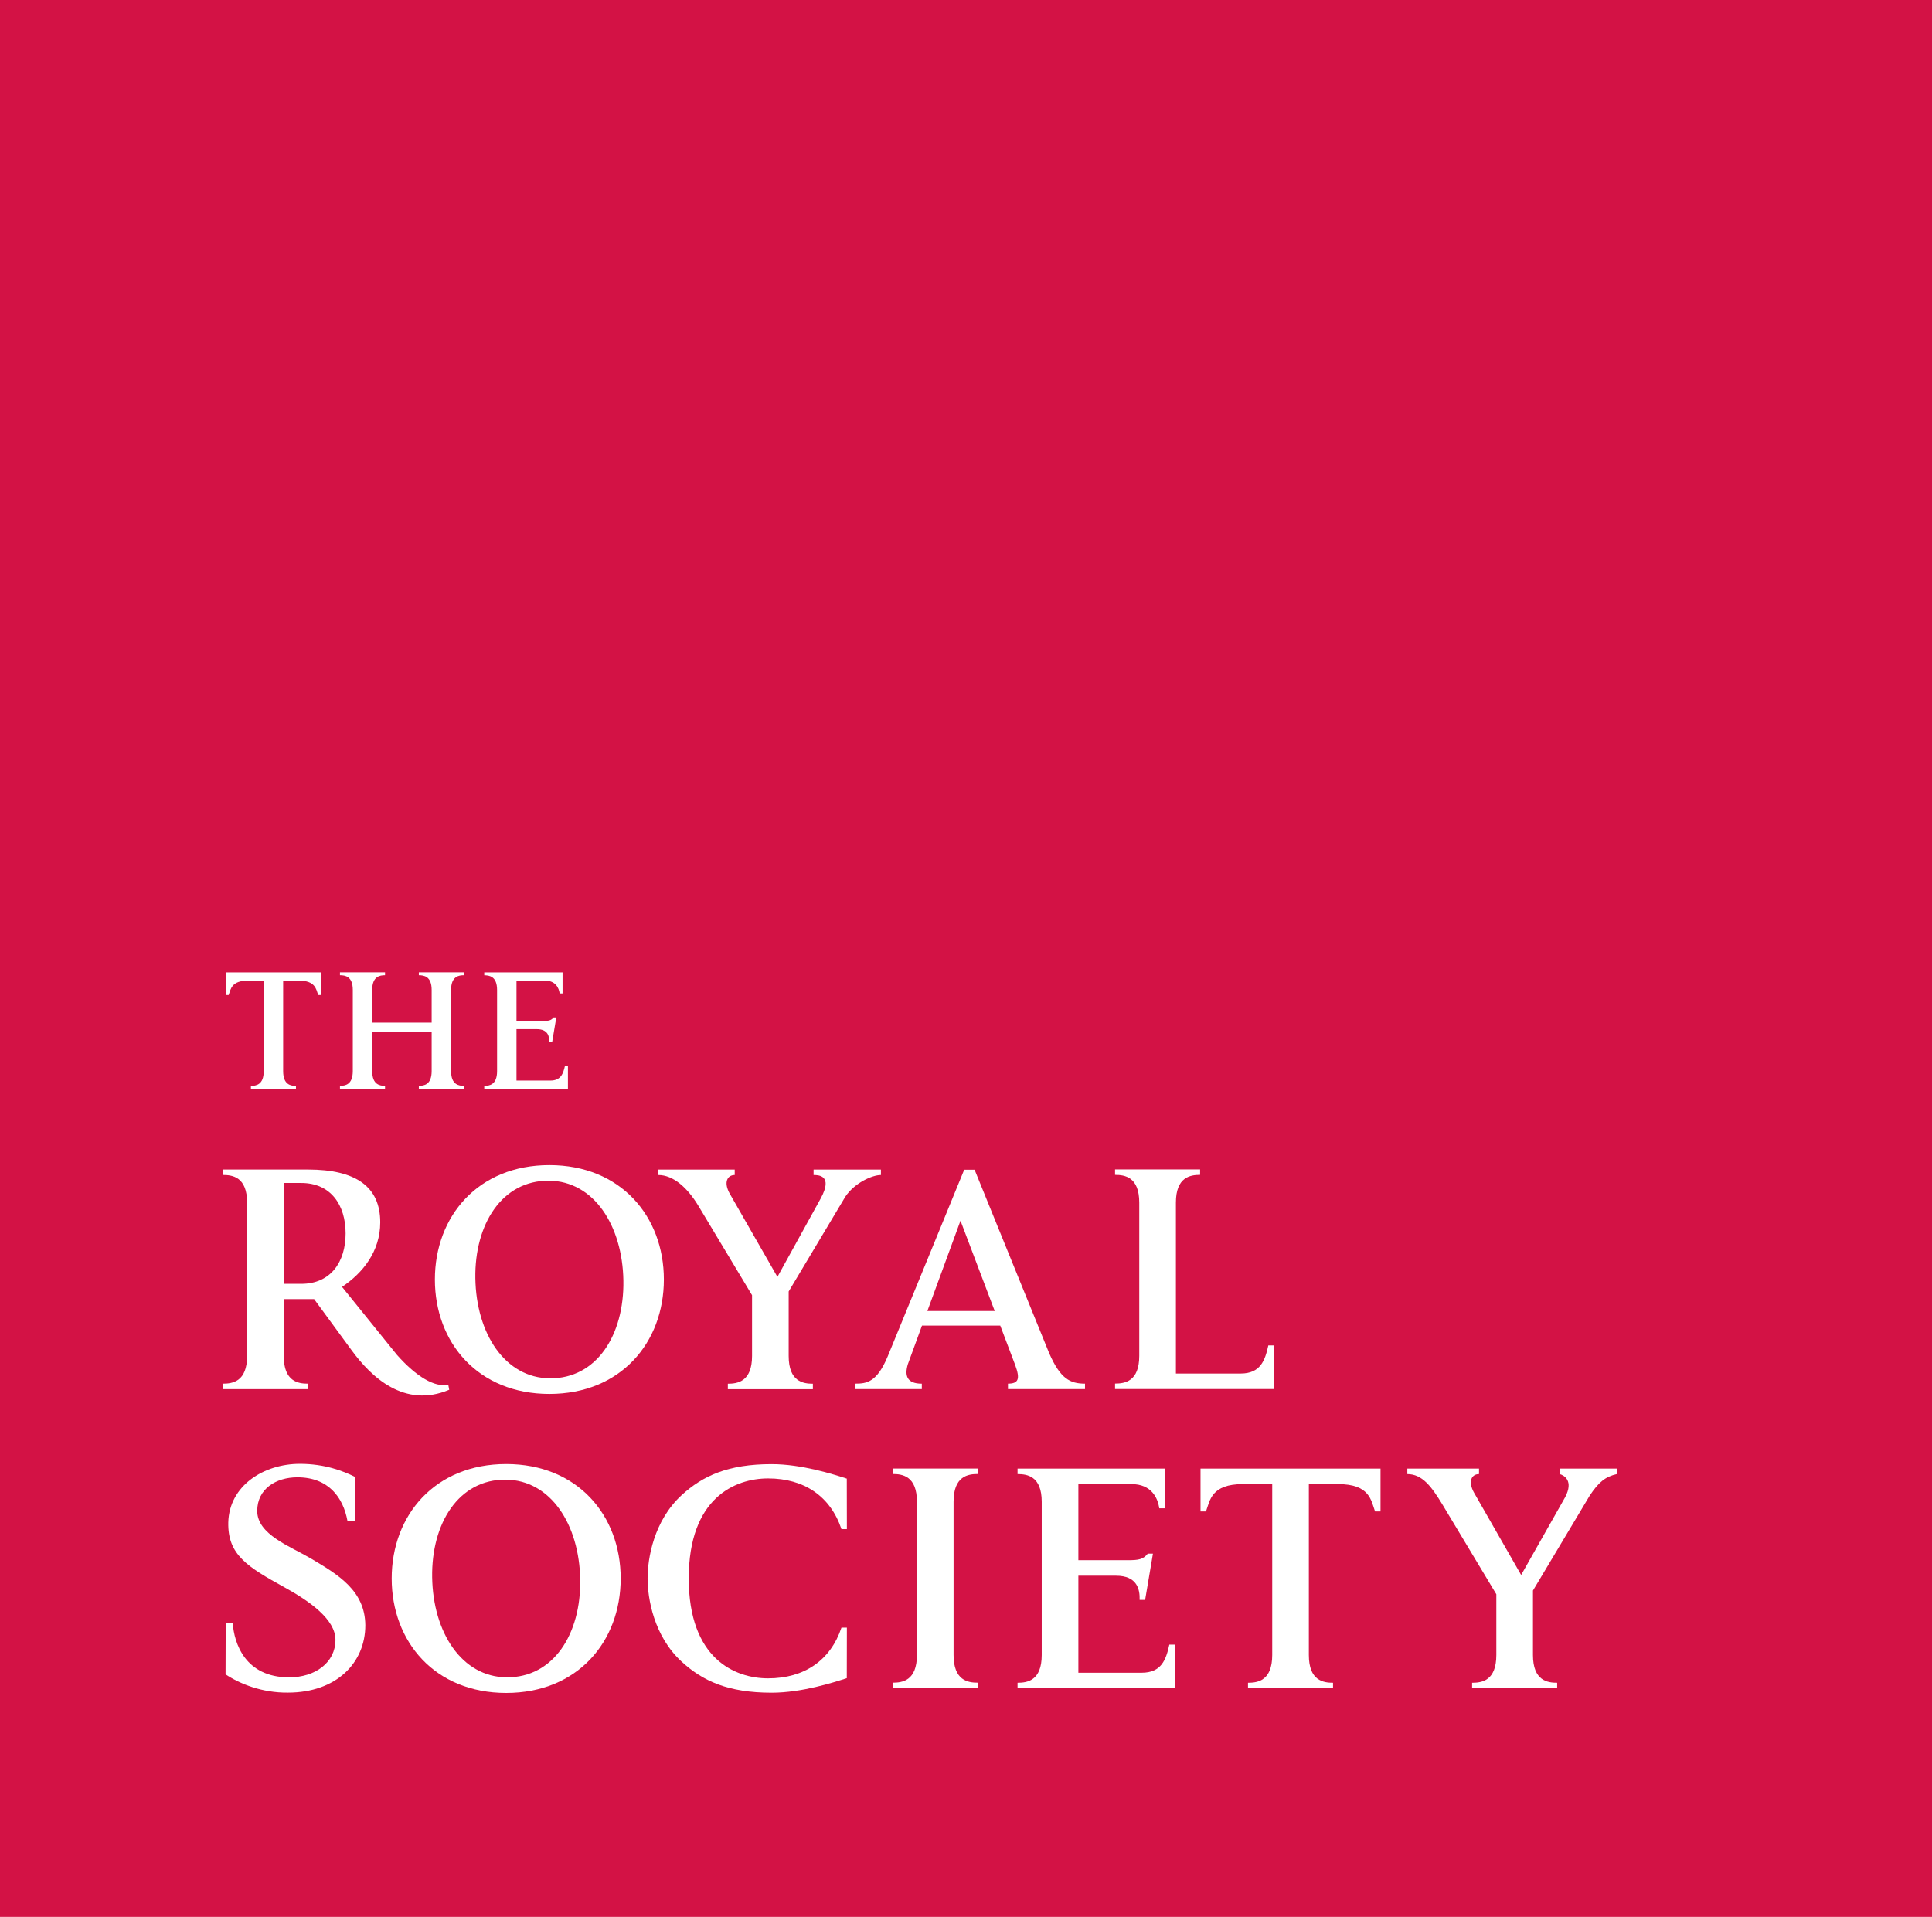 <?xml version="1.0" encoding="UTF-8" standalone="no"?>
<!-- Created with Inkscape (http://www.inkscape.org/) -->

<svg
   width="52.451mm"
   height="52.049mm"
   viewBox="0 0 52.451 52.049"
   version="1.1"
   id="svg1"
   xml:space="preserve"
   inkscape:version="1.3 (0e150ed, 2023-07-21)"
   sodipodi:docname="royalsociety.svg"
   xmlns:inkscape="http://www.inkscape.org/namespaces/inkscape"
   xmlns:sodipodi="http://sodipodi.sourceforge.net/DTD/sodipodi-0.dtd"
   xmlns="http://www.w3.org/2000/svg"
   xmlns:svg="http://www.w3.org/2000/svg"><sodipodi:namedview
     id="namedview1"
     pagecolor="#ffffff"
     bordercolor="#000000"
     borderopacity="0.25"
     inkscape:showpageshadow="2"
     inkscape:pageopacity="0.0"
     inkscape:pagecheckerboard="0"
     inkscape:deskcolor="#d1d1d1"
     inkscape:document-units="mm"
     inkscape:zoom="1.0579733"
     inkscape:cx="-36.862933"
     inkscape:cy="-48.205375"
     inkscape:window-width="1512"
     inkscape:window-height="855"
     inkscape:window-x="0"
     inkscape:window-y="38"
     inkscape:window-maximized="1"
     inkscape:current-layer="layer1" /><defs
     id="defs1"><clipPath
       clipPathUnits="userSpaceOnUse"
       id="clipPath4"><path
         d="M 0,0 H 595.275 V 841.89 H 0 Z"
         transform="translate(-73.383,-26.291)"
         id="path4" /></clipPath><clipPath
       clipPathUnits="userSpaceOnUse"
       id="clipPath6"><path
         d="M 0,0 H 595.275 V 841.89 H 0 Z"
         transform="translate(-97.809,-34.504)"
         id="path6" /></clipPath><clipPath
       clipPathUnits="userSpaceOnUse"
       id="clipPath8"><path
         d="M 0,0 H 595.275 V 841.89 H 0 Z"
         transform="translate(-39.317,-18.445)"
         id="path8" /></clipPath><clipPath
       clipPathUnits="userSpaceOnUse"
       id="clipPath10"><path
         d="M 0,0 H 595.275 V 841.89 H 0 Z"
         transform="translate(-59.112,-33.746)"
         id="path10" /></clipPath><clipPath
       clipPathUnits="userSpaceOnUse"
       id="clipPath12"><path
         d="M 0,0 H 595.275 V 841.89 H 0 Z"
         transform="translate(-28.114,-22.449)"
         id="path12" /></clipPath><clipPath
       clipPathUnits="userSpaceOnUse"
       id="clipPath14"><path
         d="M 0,0 H 595.275 V 841.89 H 0 Z"
         transform="translate(-78.307,-34.504)"
         id="path14" /></clipPath><clipPath
       clipPathUnits="userSpaceOnUse"
       id="clipPath16"><path
         d="M 0,0 H 595.275 V 841.89 H 0 Z"
         transform="translate(-120.033,-34.504)"
         id="path16" /></clipPath><clipPath
       clipPathUnits="userSpaceOnUse"
       id="clipPath18"><path
         d="M 0,0 H 595.275 V 841.89 H 0 Z"
         transform="translate(-21.835,-49.309)"
         id="path18" /></clipPath><clipPath
       clipPathUnits="userSpaceOnUse"
       id="clipPath20"><path
         d="M 0,0 H 595.275 V 841.89 H 0 Z"
         transform="translate(-41.917,-56.656)"
         id="path20" /></clipPath><clipPath
       clipPathUnits="userSpaceOnUse"
       id="clipPath22"><path
         d="M 0,0 H 595.275 V 841.89 H 0 Z"
         transform="translate(-53.723,-54.766)"
         id="path22" /></clipPath><clipPath
       clipPathUnits="userSpaceOnUse"
       id="clipPath24"><path
         d="M 0,0 H 595.275 V 841.89 H 0 Z"
         transform="translate(-76.55,-46.633)"
         id="path24" /></clipPath><clipPath
       clipPathUnits="userSpaceOnUse"
       id="clipPath26"><path
         d="M 0,0 H 595.275 V 841.89 H 0 Z"
         transform="translate(-90.494,-40.625)"
         id="path26" /></clipPath><clipPath
       clipPathUnits="userSpaceOnUse"
       id="clipPath28"><path
         d="M 0,0 H 595.275 V 841.89 H 0 Z"
         transform="translate(-29.631,-63.965)"
         id="path28" /></clipPath><clipPath
       clipPathUnits="userSpaceOnUse"
       id="clipPath30"><path
         d="M 0,0 H 595.275 V 841.89 H 0 Z"
         transform="translate(-19.102,-72.065)"
         id="path30" /></clipPath><clipPath
       clipPathUnits="userSpaceOnUse"
       id="clipPath32"><path
         d="M 0,0 H 595.275 V 841.89 H 0 Z"
         transform="translate(-38.253,-71.343)"
         id="path32" /></clipPath></defs><g
     inkscape:label="Layer 1"
     inkscape:groupmode="layer"
     id="layer1"
     transform="translate(-27.039,-213.462)"><path
       id="path2"
       d="M 27.039,265.511 H 79.49 V 213.462 H 27.039 Z"
       style="fill:#d31245;fill-opacity:1;fill-rule:nonzero;stroke:none;stroke-width:0.353"
       sodipodi:nodetypes="ccccc" /><path
       id="path3"
       d="M 0,0 V 5.658 C 0,7.641 1.126,7.791 1.861,7.791 V 8.213 H 0.259 -4.679 V 7.791 c 0.737,0 1.861,-0.15 1.861,-2.133 V 0 -0.471 -6.125 c 0,-1.986 -1.124,-2.135 -1.861,-2.135 v -0.422 h 6.54 V -8.26 C 1.126,-8.26 0,-8.111 0,-6.127 v 5.656 z"
       style="fill:#ffffff;fill-opacity:1;fill-rule:nonzero;stroke:none"
       transform="matrix(0.353,0,0,-0.353,52.927,256.236)"
       clip-path="url(#clipPath4)" /><path
       id="path5"
       d="m 0,0 h -5.419 v -3.295 h 0.421 c 0.309,0.861 0.409,2.102 2.844,2.102 h 2.25 v -13.145 c 0,-1.986 -1.127,-2.135 -1.863,-2.135 v -0.422 h 6.539 v 0.422 c -0.735,0 -1.859,0.149 -1.859,2.133 V -1.193 H 5.16 c 2.434,0 2.536,-1.241 2.844,-2.102 H 8.425 V 0 H 1.538 Z"
       style="fill:#ffffff;fill-opacity:1;fill-rule:nonzero;stroke:none"
       transform="matrix(0.353,0,0,-0.353,61.544,253.339)"
       clip-path="url(#clipPath6)" /><path
       id="path7"
       d="m 0,0 c -3.532,-0.183 -5.843,3.102 -6.043,7.295 -0.2,4.198 1.786,7.715 5.319,7.897 C 2.81,15.373 5.119,12.09 5.319,7.897 5.52,3.7 3.534,0.182 0,0 m 8.443,7.596 c 0,4.861 -3.325,8.803 -8.804,8.803 -5.481,0 -8.806,-3.942 -8.806,-8.803 0,-4.863 3.325,-8.803 8.806,-8.803 5.479,0 8.804,3.94 8.804,8.803"
       style="fill:#ffffff;fill-opacity:1;fill-rule:nonzero;stroke:none"
       transform="matrix(0.353,0,0,-0.353,40.909,259.004)"
       clip-path="url(#clipPath8)" /><path
       id="path9"
       d="M 0,0 C 2.775,0 4.795,-1.377 5.641,-3.9 H 6.058 L 6.051,-0.015 C 5.03,0.315 2.591,1.1 0.271,1.1 c -3.349,0 -5.298,-0.899 -6.914,-2.379 -2.158,-1.981 -2.626,-4.883 -2.626,-6.41 0,-1.528 0.468,-4.432 2.626,-6.41 1.616,-1.481 3.565,-2.381 6.914,-2.381 2.32,0 4.759,0.789 5.78,1.117 l 0.007,3.887 H 5.641 C 4.795,-14.002 2.775,-15.377 0,-15.377 c -2.56,0 -6.104,1.508 -6.104,7.688 C -6.104,-1.51 -2.56,0 0,0"
       style="fill:#ffffff;fill-opacity:1;fill-rule:nonzero;stroke:none"
       transform="matrix(0.353,0,0,-0.353,47.892,253.606)"
       clip-path="url(#clipPath10)" /><path
       id="path11"
       d="m 0,0 c -0.025,2.666 -2.094,3.897 -4.225,5.153 -1.576,0.927 -4.089,1.826 -4.089,3.636 0,1.703 1.455,2.586 3.086,2.586 2.399,0 3.524,-1.545 3.856,-3.359 h 0.565 v 3.398 c -0.897,0.448 -2.313,0.998 -4.223,0.998 -2.793,0 -5.435,-1.681 -5.509,-4.507 -0.05,-2.487 1.445,-3.403 4.34,-5.002 1.912,-1.057 3.902,-2.45 3.902,-4.03 0,-1.75 -1.559,-2.884 -3.56,-2.884 -3.407,0 -4.231,2.65 -4.339,4.162 h -0.542 l -0.011,-3.932 c 1.094,-0.732 2.817,-1.426 4.794,-1.404 C -2.225,-5.185 0,-2.898 0,0"
       style="fill:#ffffff;fill-opacity:1;fill-rule:nonzero;stroke:none"
       transform="matrix(0.353,0,0,-0.353,36.957,257.591)"
       clip-path="url(#clipPath12)" /><path
       id="path13"
       d="m 0,0 v -0.422 c 0.733,0 1.859,-0.15 1.859,-2.133 v -6.129 -5.654 c 0,-1.986 -1.126,-2.135 -1.859,-2.135 v -0.422 h 4.58 0.097 7.422 v 3.356 h -0.426 c -0.254,-1.162 -0.605,-2.162 -2.13,-2.162 H 4.677 v 7.017 0.446 h 2.894 c 1.636,0 1.845,-1.061 1.817,-1.862 h 0.424 l 0.516,3.055 0.083,0.502 H 10.014 C 9.657,-6.99 9.307,-7.045 8.488,-7.045 H 4.677 v 5.852 h 4.09 c 1.523,0 2.021,-1.059 2.131,-1.862 h 0.423 V 0 H 6.428 3.804 Z"
       style="fill:#ffffff;fill-opacity:1;fill-rule:nonzero;stroke:none"
       transform="matrix(0.353,0,0,-0.353,54.664,253.339)"
       clip-path="url(#clipPath14)" /><path
       id="path15"
       d="M 0,0 V -0.422 C 0.333,-0.521 1.085,-0.93 0.411,-2.207 l -3.381,-5.975 -3.614,6.313 c -0.502,0.883 -0.195,1.447 0.374,1.447 V 0 h -5.513 v -0.422 c 1.15,0 1.859,-0.959 2.694,-2.332 l 4.151,-6.912 v -4.672 c 0,-1.986 -1.125,-2.135 -1.863,-2.135 v -0.422 H -0.2 v 0.422 c -0.737,0 -1.861,0.149 -1.861,2.133 v 4.961 l 4.358,7.291 c 0.704,1.061 1.212,1.465 2.089,1.666 V 0 Z"
       style="fill:#ffffff;fill-opacity:1;fill-rule:nonzero;stroke:none"
       transform="matrix(0.353,0,0,-0.353,69.384,253.339)"
       clip-path="url(#clipPath16)" /><path
       id="path17"
       d="m 0,0 v 7.174 h 1.346 c 2.275,0 3.413,-1.694 3.413,-3.879 0,-2.186 -1.138,-3.879 -3.413,-3.879 H 0 v 0.111 z M 1.86,-8.264 C 1.125,-8.264 0,-8.114 0,-6.129 v 4.371 h 1.441 0.895 l 2.859,-3.9 c 1.525,-2.104 4.094,-4.526 7.532,-3.075 l -0.073,0.387 c -1.041,-0.217 -2.449,0.607 -3.949,2.301 l -4.222,5.227 c 1.599,1.066 2.939,2.734 2.939,4.966 0,2.735 -1.864,4.061 -5.562,4.061 H -4.678 V 7.791 c 0.737,0 1.861,-0.15 1.861,-2.137 V 0 -0.473 -6.127 c 0,-1.985 -1.124,-2.137 -1.861,-2.137 v -0.42 H 1.86 Z"
       style="fill:#ffffff;fill-opacity:1;fill-rule:nonzero;stroke:none"
       transform="matrix(0.353,0,0,-0.353,34.742,248.116)"
       clip-path="url(#clipPath18)" /><path
       id="path19"
       d="m 0,0 c 3.533,0.184 5.842,-3.1 6.042,-7.293 0.2,-4.197 -1.784,-7.714 -5.317,-7.896 -3.534,-0.182 -5.844,3.099 -6.044,7.297 C -5.52,-3.699 -3.533,-0.182 0,0 m 0.361,-16.396 c 5.481,0 8.806,3.941 8.806,8.802 0,4.862 -3.325,8.801 -8.806,8.801 -5.479,0 -8.804,-3.939 -8.804,-8.801 0,-4.861 3.325,-8.802 8.804,-8.802"
       style="fill:#ffffff;fill-opacity:1;fill-rule:nonzero;stroke:none"
       transform="matrix(0.353,0,0,-0.353,41.826,245.524)"
       clip-path="url(#clipPath20)" /><path
       id="path21"
       d="m 0,0 4.15,-6.91 v -4.674 c 0,-1.985 -1.125,-2.137 -1.861,-2.137 v -0.42 h 6.539 v 0.42 c -0.737,0 -1.861,0.15 -1.861,2.137 v 4.959 l 4.357,7.291 c 0.707,1.059 2.061,1.668 2.737,1.668 V 2.752 H 8.882 V 2.334 c 0.399,0 1.5,-0.039 0.557,-1.787 L 6.101,-5.502 2.443,0.885 C 1.941,1.766 2.248,2.334 2.817,2.334 v 0.418 h -5.88 V 2.334 C -1.914,2.334 -0.837,1.373 0,0"
       style="fill:#ffffff;fill-opacity:1;fill-rule:nonzero;stroke:none"
       transform="matrix(0.353,0,0,-0.353,45.991,246.191)"
       clip-path="url(#clipPath22)" /><path
       id="path23"
       d="m 0,0 h -5.179 l 2.547,6.949 z m -10.722,-5.588 v -0.42 h 5.115 v 0.418 c -1.166,0 -1.329,0.635 -1.077,1.487 l 1.091,2.982 h 6.019 l 1.146,-3.027 c 0.401,-1.085 0.257,-1.44 -0.552,-1.44 v -0.42 h 5.924 v 0.42 c -1.15,0 -1.892,0.373 -2.752,2.334 l -5.74,14.123 H -2.346 L -8.227,-3.484 c -0.83,-1.999 -1.619,-2.104 -2.495,-2.104"
       style="fill:#ffffff;fill-opacity:1;fill-rule:nonzero;stroke:none"
       transform="matrix(0.353,0,0,-0.353,54.044,249.06)"
       clip-path="url(#clipPath24)" /><path
       id="path25"
       d="M 0,0 H 7.531 V 3.356 H 7.108 C 6.852,2.193 6.503,1.193 4.979,1.193 H 0 v 7.018 0.473 5.656 c 0,1.984 1.123,2.135 1.861,2.135 v 0.418 H -4.68 v -0.418 c 0.738,0 1.862,-0.151 1.862,-2.137 V 8.684 8.211 2.557 C -2.818,0.572 -3.942,0.42 -4.68,0.42 V 0 h 4.584 z"
       style="fill:#ffffff;fill-opacity:1;fill-rule:nonzero;stroke:none"
       transform="matrix(0.353,0,0,-0.353,58.963,251.179)"
       clip-path="url(#clipPath26)" /><path
       id="path27"
       d="M 0,0 C -0.391,0 -0.986,0.08 -0.986,1.133 V 4.131 4.18 H 3.586 V 4.131 1.133 C 3.586,0.08 2.991,0 2.6,0 V -0.221 H 6.065 V 0 C 5.676,0 5.08,0.08 5.08,1.133 v 2.998 0.25 2.997 c 0,1.052 0.596,1.131 0.985,1.131 V 8.732 H 2.6 V 8.509 c 0.391,0 0.986,-0.079 0.986,-1.131 V 4.863 h -4.572 v 2.515 c 0,1.052 0.595,1.131 0.986,1.131 V 8.732 H -3.466 V 8.509 c 0.391,0 0.987,-0.079 0.987,-1.131 V 4.381 4.131 1.133 C -2.479,0.08 -3.075,0 -3.466,0 V -0.221 H 0 Z"
       style="fill:#ffffff;fill-opacity:1;fill-rule:nonzero;stroke:none"
       transform="matrix(0.353,0,0,-0.353,37.492,242.946)"
       clip-path="url(#clipPath28)" /><path
       id="path29"
       d="M 0,0 H 1.192 V -6.967 C 1.192,-8.02 0.597,-8.1 0.206,-8.1 V -8.321 H 3.671 V -8.1 c -0.39,0 -0.985,0.08 -0.985,1.133 V 0 H 3.877 C 5.167,0 5.22,-0.658 5.383,-1.113 H 5.607 V 0.632 H 1.956 1.142 -1.729 v -1.745 h 0.222 C -1.344,-0.658 -1.29,0 0,0"
       style="fill:#ffffff;fill-opacity:1;fill-rule:nonzero;stroke:none"
       transform="matrix(0.353,0,0,-0.353,33.778,240.088)"
       clip-path="url(#clipPath30)" /><path
       id="path31"
       d="m 0,0 v -3.248 -2.998 c 0,-1.052 -0.596,-1.132 -0.986,-1.132 v -0.221 h 2.429 0.05 3.956 v 1.777 H 5.224 C 5.088,-6.437 4.904,-6.968 4.096,-6.968 H 1.493 v 3.72 0.235 H 3.05 c 0.866,0 0.976,-0.561 0.962,-0.985 H 4.237 L 4.51,-2.38 4.555,-2.113 H 4.344 C 4.154,-2.351 3.97,-2.38 3.534,-2.38 H 1.493 v 3.102 h 2.191 c 0.807,0 1.071,-0.561 1.128,-0.987 H 5.036 V 1.354 H 2.443 1.031 -0.986 V 1.131 C -0.596,1.131 0,1.052 0,0"
       style="fill:#ffffff;fill-opacity:1;fill-rule:nonzero;stroke:none"
       transform="matrix(0.353,0,0,-0.353,40.534,240.343)"
       clip-path="url(#clipPath32)" /></g></svg>
